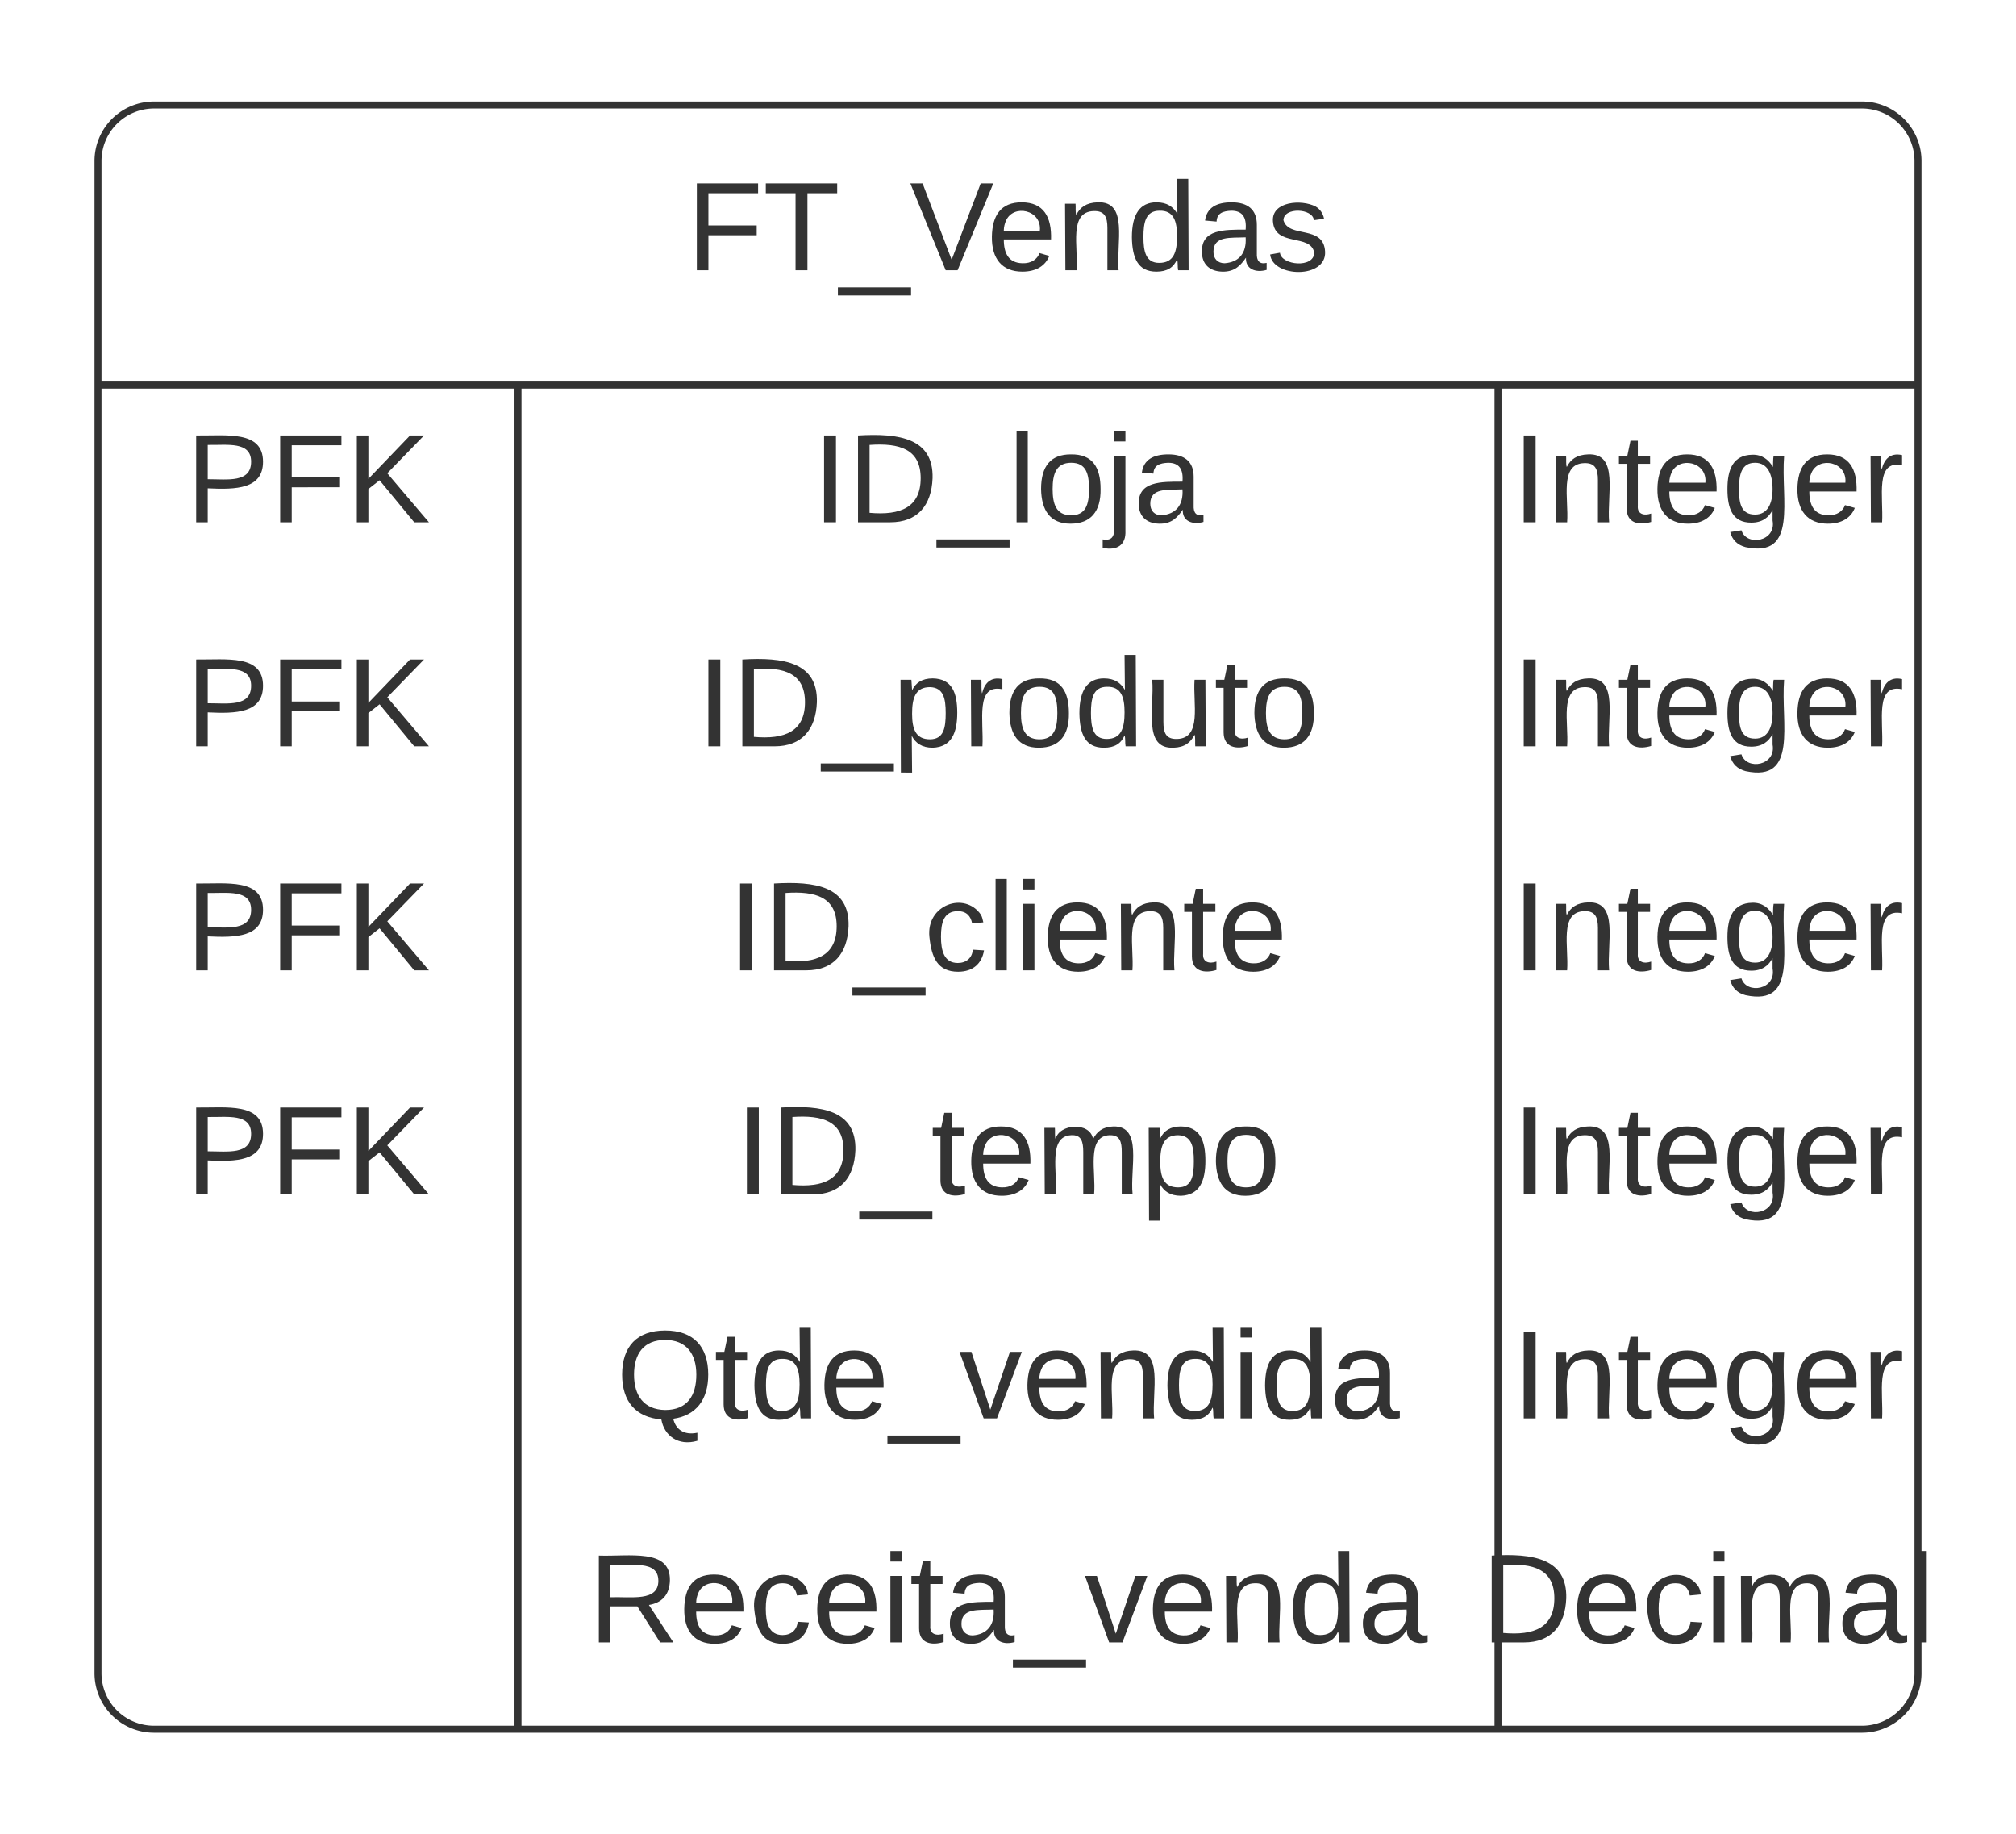 <svg xmlns="http://www.w3.org/2000/svg" xmlns:xlink="http://www.w3.org/1999/xlink" xmlns:lucid="lucid" width="288" height="262"><g transform="translate(-1206 -713)" lucid:page-tab-id="0_0"><path d="M0 0h1760v1360H0z" fill="#fff"/><path d="M1220 736a8 8 0 0 1 8-8h244a8 8 0 0 1 8 8v216a8 8 0 0 1-8 8h-244a8 8 0 0 1-8-8z" fill="#fff"/><path d="M1220 736a8 8 0 0 1 8-8h244a8 8 0 0 1 8 8v216a8 8 0 0 1-8 8h-244a8 8 0 0 1-8-8zM1220 768h260M1280 768v192M1420 768v192" stroke="#333" fill="none"/><use xlink:href="#a" transform="matrix(1,0,0,1,1230,728) translate(74.05 23.6)"/><use xlink:href="#b" transform="matrix(1,0,0,1,1225,770.5) translate(7.525 17.1)"/><use xlink:href="#c" transform="matrix(1,0,0,1,1285,770.5) translate(37.075 17.1)"/><use xlink:href="#d" transform="matrix(1,0,0,1,1425,770.5) translate(-2.975 17.1)"/><use xlink:href="#b" transform="matrix(1,0,0,1,1225,802.5) translate(7.525 17.1)"/><use xlink:href="#e" transform="matrix(1,0,0,1,1285,802.5) translate(20.55 17.1)"/><use xlink:href="#d" transform="matrix(1,0,0,1,1425,802.5) translate(-2.975 17.1)"/><use xlink:href="#b" transform="matrix(1,0,0,1,1225,834.5) translate(7.525 17.1)"/><use xlink:href="#f" transform="matrix(1,0,0,1,1285,834.5) translate(25.075 17.1)"/><use xlink:href="#d" transform="matrix(1,0,0,1,1425,834.5) translate(-2.975 17.1)"/><use xlink:href="#b" transform="matrix(1,0,0,1,1225,866.5) translate(7.525 17.1)"/><use xlink:href="#g" transform="matrix(1,0,0,1,1285,866.5) translate(26.05 17.1)"/><use xlink:href="#d" transform="matrix(1,0,0,1,1425,866.5) translate(-2.975 17.1)"/><use xlink:href="#h" transform="matrix(1,0,0,1,1285,898.5) translate(9.025 17.1)"/><use xlink:href="#d" transform="matrix(1,0,0,1,1425,898.5) translate(-2.975 17.1)"/><use xlink:href="#i" transform="matrix(1,0,0,1,1285,930.5) translate(5.05 17.1)"/><use xlink:href="#j" transform="matrix(1,0,0,1,1425,930.5) translate(-7.4 17.1)"/><defs><path fill="#333" d="M63-220v92h138v28H63V0H30v-248h175v28H63" id="k"/><path fill="#333" d="M127-220V0H93v-220H8v-28h204v28h-85" id="l"/><path fill="#333" d="M-5 72V49h209v23H-5" id="m"/><path fill="#333" d="M137 0h-34L2-248h35l83 218 83-218h36" id="n"/><path fill="#333" d="M100-194c63 0 86 42 84 106H49c0 40 14 67 53 68 26 1 43-12 49-29l28 8c-11 28-37 45-77 45C44 4 14-33 15-96c1-61 26-98 85-98zm52 81c6-60-76-77-97-28-3 7-6 17-6 28h103" id="o"/><path fill="#333" d="M117-194c89-4 53 116 60 194h-32v-121c0-31-8-49-39-48C34-167 62-67 57 0H25l-1-190h30c1 10-1 24 2 32 11-22 29-35 61-36" id="p"/><path fill="#333" d="M85-194c31 0 48 13 60 33l-1-100h32l1 261h-30c-2-10 0-23-3-31C134-8 116 4 85 4 32 4 16-35 15-94c0-66 23-100 70-100zm9 24c-40 0-46 34-46 75 0 40 6 74 45 74 42 0 51-32 51-76 0-42-9-74-50-73" id="q"/><path fill="#333" d="M141-36C126-15 110 5 73 4 37 3 15-17 15-53c-1-64 63-63 125-63 3-35-9-54-41-54-24 1-41 7-42 31l-33-3c5-37 33-52 76-52 45 0 72 20 72 64v82c-1 20 7 32 28 27v20c-31 9-61-2-59-35zM48-53c0 20 12 33 32 33 41-3 63-29 60-74-43 2-92-5-92 41" id="r"/><path fill="#333" d="M135-143c-3-34-86-38-87 0 15 53 115 12 119 90S17 21 10-45l28-5c4 36 97 45 98 0-10-56-113-15-118-90-4-57 82-63 122-42 12 7 21 19 24 35" id="s"/><g id="a"><use transform="matrix(0.05,0,0,0.05,0,0)" xlink:href="#k"/><use transform="matrix(0.05,0,0,0.05,10.95,0)" xlink:href="#l"/><use transform="matrix(0.05,0,0,0.05,21.9,0)" xlink:href="#m"/><use transform="matrix(0.05,0,0,0.05,31.9,0)" xlink:href="#n"/><use transform="matrix(0.05,0,0,0.05,42.9,0)" xlink:href="#o"/><use transform="matrix(0.05,0,0,0.05,52.9,0)" xlink:href="#p"/><use transform="matrix(0.05,0,0,0.05,62.9,0)" xlink:href="#q"/><use transform="matrix(0.05,0,0,0.05,72.9,0)" xlink:href="#r"/><use transform="matrix(0.05,0,0,0.05,82.9,0)" xlink:href="#s"/></g><path fill="#333" d="M30-248c87 1 191-15 191 75 0 78-77 80-158 76V0H30v-248zm33 125c57 0 124 11 124-50 0-59-68-47-124-48v98" id="t"/><path fill="#333" d="M194 0L95-120 63-95V0H30v-248h33v124l119-124h40L117-140 236 0h-42" id="u"/><g id="b"><use transform="matrix(0.05,0,0,0.05,0,0)" xlink:href="#t"/><use transform="matrix(0.05,0,0,0.05,12,0)" xlink:href="#k"/><use transform="matrix(0.05,0,0,0.05,22.95,0)" xlink:href="#u"/></g><path fill="#333" d="M33 0v-248h34V0H33" id="v"/><path fill="#333" d="M30-248c118-7 216 8 213 122C240-48 200 0 122 0H30v-248zM63-27c89 8 146-16 146-99s-60-101-146-95v194" id="w"/><path fill="#333" d="M24 0v-261h32V0H24" id="x"/><path fill="#333" d="M100-194c62-1 85 37 85 99 1 63-27 99-86 99S16-35 15-95c0-66 28-99 85-99zM99-20c44 1 53-31 53-75 0-43-8-75-51-75s-53 32-53 75 10 74 51 75" id="y"/><path fill="#333" d="M24-231v-30h32v30H24zM-9 49c24 4 33-6 33-30v-209h32V24c2 40-23 58-65 49V49" id="z"/><g id="c"><use transform="matrix(0.05,0,0,0.05,0,0)" xlink:href="#v"/><use transform="matrix(0.05,0,0,0.05,5,0)" xlink:href="#w"/><use transform="matrix(0.05,0,0,0.05,17.95,0)" xlink:href="#m"/><use transform="matrix(0.05,0,0,0.05,27.95,0)" xlink:href="#x"/><use transform="matrix(0.05,0,0,0.05,31.9,0)" xlink:href="#y"/><use transform="matrix(0.05,0,0,0.05,41.9,0)" xlink:href="#z"/><use transform="matrix(0.05,0,0,0.05,45.85,0)" xlink:href="#r"/></g><path fill="#333" d="M59-47c-2 24 18 29 38 22v24C64 9 27 4 27-40v-127H5v-23h24l9-43h21v43h35v23H59v120" id="A"/><path fill="#333" d="M177-190C167-65 218 103 67 71c-23-6-38-20-44-43l32-5c15 47 100 32 89-28v-30C133-14 115 1 83 1 29 1 15-40 15-95c0-56 16-97 71-98 29-1 48 16 59 35 1-10 0-23 2-32h30zM94-22c36 0 50-32 50-73 0-42-14-75-50-75-39 0-46 34-46 75s6 73 46 73" id="B"/><path fill="#333" d="M114-163C36-179 61-72 57 0H25l-1-190h30c1 12-1 29 2 39 6-27 23-49 58-41v29" id="C"/><g id="d"><use transform="matrix(0.05,0,0,0.05,0,0)" xlink:href="#v"/><use transform="matrix(0.05,0,0,0.05,5,0)" xlink:href="#p"/><use transform="matrix(0.05,0,0,0.05,15,0)" xlink:href="#A"/><use transform="matrix(0.05,0,0,0.05,20,0)" xlink:href="#o"/><use transform="matrix(0.05,0,0,0.05,30,0)" xlink:href="#B"/><use transform="matrix(0.05,0,0,0.05,40,0)" xlink:href="#o"/><use transform="matrix(0.05,0,0,0.05,50,0)" xlink:href="#C"/></g><path fill="#333" d="M115-194c55 1 70 41 70 98S169 2 115 4C84 4 66-9 55-30l1 105H24l-1-265h31l2 30c10-21 28-34 59-34zm-8 174c40 0 45-34 45-75s-6-73-45-74c-42 0-51 32-51 76 0 43 10 73 51 73" id="D"/><path fill="#333" d="M84 4C-5 8 30-112 23-190h32v120c0 31 7 50 39 49 72-2 45-101 50-169h31l1 190h-30c-1-10 1-25-2-33-11 22-28 36-60 37" id="E"/><g id="e"><use transform="matrix(0.05,0,0,0.05,0,0)" xlink:href="#v"/><use transform="matrix(0.05,0,0,0.05,5,0)" xlink:href="#w"/><use transform="matrix(0.05,0,0,0.05,17.95,0)" xlink:href="#m"/><use transform="matrix(0.05,0,0,0.05,27.95,0)" xlink:href="#D"/><use transform="matrix(0.05,0,0,0.05,37.95,0)" xlink:href="#C"/><use transform="matrix(0.05,0,0,0.05,43.9,0)" xlink:href="#y"/><use transform="matrix(0.05,0,0,0.05,53.9,0)" xlink:href="#q"/><use transform="matrix(0.05,0,0,0.05,63.9,0)" xlink:href="#E"/><use transform="matrix(0.05,0,0,0.05,73.9,0)" xlink:href="#A"/><use transform="matrix(0.05,0,0,0.05,78.9,0)" xlink:href="#y"/></g><path fill="#333" d="M96-169c-40 0-48 33-48 73s9 75 48 75c24 0 41-14 43-38l32 2c-6 37-31 61-74 61-59 0-76-41-82-99-10-93 101-131 147-64 4 7 5 14 7 22l-32 3c-4-21-16-35-41-35" id="F"/><path fill="#333" d="M24-231v-30h32v30H24zM24 0v-190h32V0H24" id="G"/><g id="f"><use transform="matrix(0.05,0,0,0.05,0,0)" xlink:href="#v"/><use transform="matrix(0.05,0,0,0.05,5,0)" xlink:href="#w"/><use transform="matrix(0.05,0,0,0.05,17.95,0)" xlink:href="#m"/><use transform="matrix(0.05,0,0,0.05,27.95,0)" xlink:href="#F"/><use transform="matrix(0.05,0,0,0.05,36.95,0)" xlink:href="#x"/><use transform="matrix(0.05,0,0,0.05,40.9,0)" xlink:href="#G"/><use transform="matrix(0.05,0,0,0.05,44.85,0)" xlink:href="#o"/><use transform="matrix(0.05,0,0,0.05,54.85,0)" xlink:href="#p"/><use transform="matrix(0.05,0,0,0.05,64.85,0)" xlink:href="#A"/><use transform="matrix(0.05,0,0,0.05,69.85,0)" xlink:href="#o"/></g><path fill="#333" d="M210-169c-67 3-38 105-44 169h-31v-121c0-29-5-50-35-48C34-165 62-65 56 0H25l-1-190h30c1 10-1 24 2 32 10-44 99-50 107 0 11-21 27-35 58-36 85-2 47 119 55 194h-31v-121c0-29-5-49-35-48" id="H"/><g id="g"><use transform="matrix(0.05,0,0,0.05,0,0)" xlink:href="#v"/><use transform="matrix(0.05,0,0,0.05,5,0)" xlink:href="#w"/><use transform="matrix(0.05,0,0,0.05,17.95,0)" xlink:href="#m"/><use transform="matrix(0.05,0,0,0.05,27.95,0)" xlink:href="#A"/><use transform="matrix(0.05,0,0,0.05,32.95,0)" xlink:href="#o"/><use transform="matrix(0.05,0,0,0.05,42.95,0)" xlink:href="#H"/><use transform="matrix(0.05,0,0,0.05,57.9,0)" xlink:href="#D"/><use transform="matrix(0.05,0,0,0.05,67.9,0)" xlink:href="#y"/></g><path fill="#333" d="M140-251c81 0 123 46 123 126C263-53 228-8 163 1c7 30 30 48 69 40v23c-55 16-95-15-103-61C56-3 17-48 17-125c0-80 42-126 123-126zm0 227c63 0 89-41 89-101s-29-99-89-99c-61 0-89 39-89 99S79-25 140-24" id="I"/><path fill="#333" d="M108 0H70L1-190h34L89-25l56-165h34" id="J"/><g id="h"><use transform="matrix(0.05,0,0,0.05,0,0)" xlink:href="#I"/><use transform="matrix(0.05,0,0,0.05,14,0)" xlink:href="#A"/><use transform="matrix(0.05,0,0,0.05,19,0)" xlink:href="#q"/><use transform="matrix(0.05,0,0,0.05,29,0)" xlink:href="#o"/><use transform="matrix(0.05,0,0,0.05,39,0)" xlink:href="#m"/><use transform="matrix(0.05,0,0,0.05,49,0)" xlink:href="#J"/><use transform="matrix(0.05,0,0,0.05,58,0)" xlink:href="#o"/><use transform="matrix(0.05,0,0,0.05,68,0)" xlink:href="#p"/><use transform="matrix(0.05,0,0,0.05,78,0)" xlink:href="#q"/><use transform="matrix(0.05,0,0,0.05,88,0)" xlink:href="#G"/><use transform="matrix(0.05,0,0,0.05,91.95,0)" xlink:href="#q"/><use transform="matrix(0.05,0,0,0.05,101.95,0)" xlink:href="#r"/></g><path fill="#333" d="M233-177c-1 41-23 64-60 70L243 0h-38l-65-103H63V0H30v-248c88 3 205-21 203 71zM63-129c60-2 137 13 137-47 0-61-80-42-137-45v92" id="K"/><g id="i"><use transform="matrix(0.05,0,0,0.05,0,0)" xlink:href="#K"/><use transform="matrix(0.05,0,0,0.05,12.95,0)" xlink:href="#o"/><use transform="matrix(0.05,0,0,0.05,22.95,0)" xlink:href="#F"/><use transform="matrix(0.05,0,0,0.05,31.95,0)" xlink:href="#o"/><use transform="matrix(0.05,0,0,0.05,41.95,0)" xlink:href="#G"/><use transform="matrix(0.05,0,0,0.05,45.9,0)" xlink:href="#A"/><use transform="matrix(0.05,0,0,0.05,50.9,0)" xlink:href="#r"/><use transform="matrix(0.05,0,0,0.05,60.9,0)" xlink:href="#m"/><use transform="matrix(0.05,0,0,0.05,70.9,0)" xlink:href="#J"/><use transform="matrix(0.05,0,0,0.05,79.9,0)" xlink:href="#o"/><use transform="matrix(0.05,0,0,0.05,89.9,0)" xlink:href="#p"/><use transform="matrix(0.05,0,0,0.05,99.9,0)" xlink:href="#q"/><use transform="matrix(0.05,0,0,0.05,109.9,0)" xlink:href="#r"/></g><g id="j"><use transform="matrix(0.05,0,0,0.05,0,0)" xlink:href="#w"/><use transform="matrix(0.05,0,0,0.05,12.95,0)" xlink:href="#o"/><use transform="matrix(0.05,0,0,0.05,22.95,0)" xlink:href="#F"/><use transform="matrix(0.05,0,0,0.05,31.95,0)" xlink:href="#G"/><use transform="matrix(0.05,0,0,0.05,35.9,0)" xlink:href="#H"/><use transform="matrix(0.05,0,0,0.05,50.85,0)" xlink:href="#r"/><use transform="matrix(0.05,0,0,0.05,60.85,0)" xlink:href="#x"/></g></defs></g></svg>